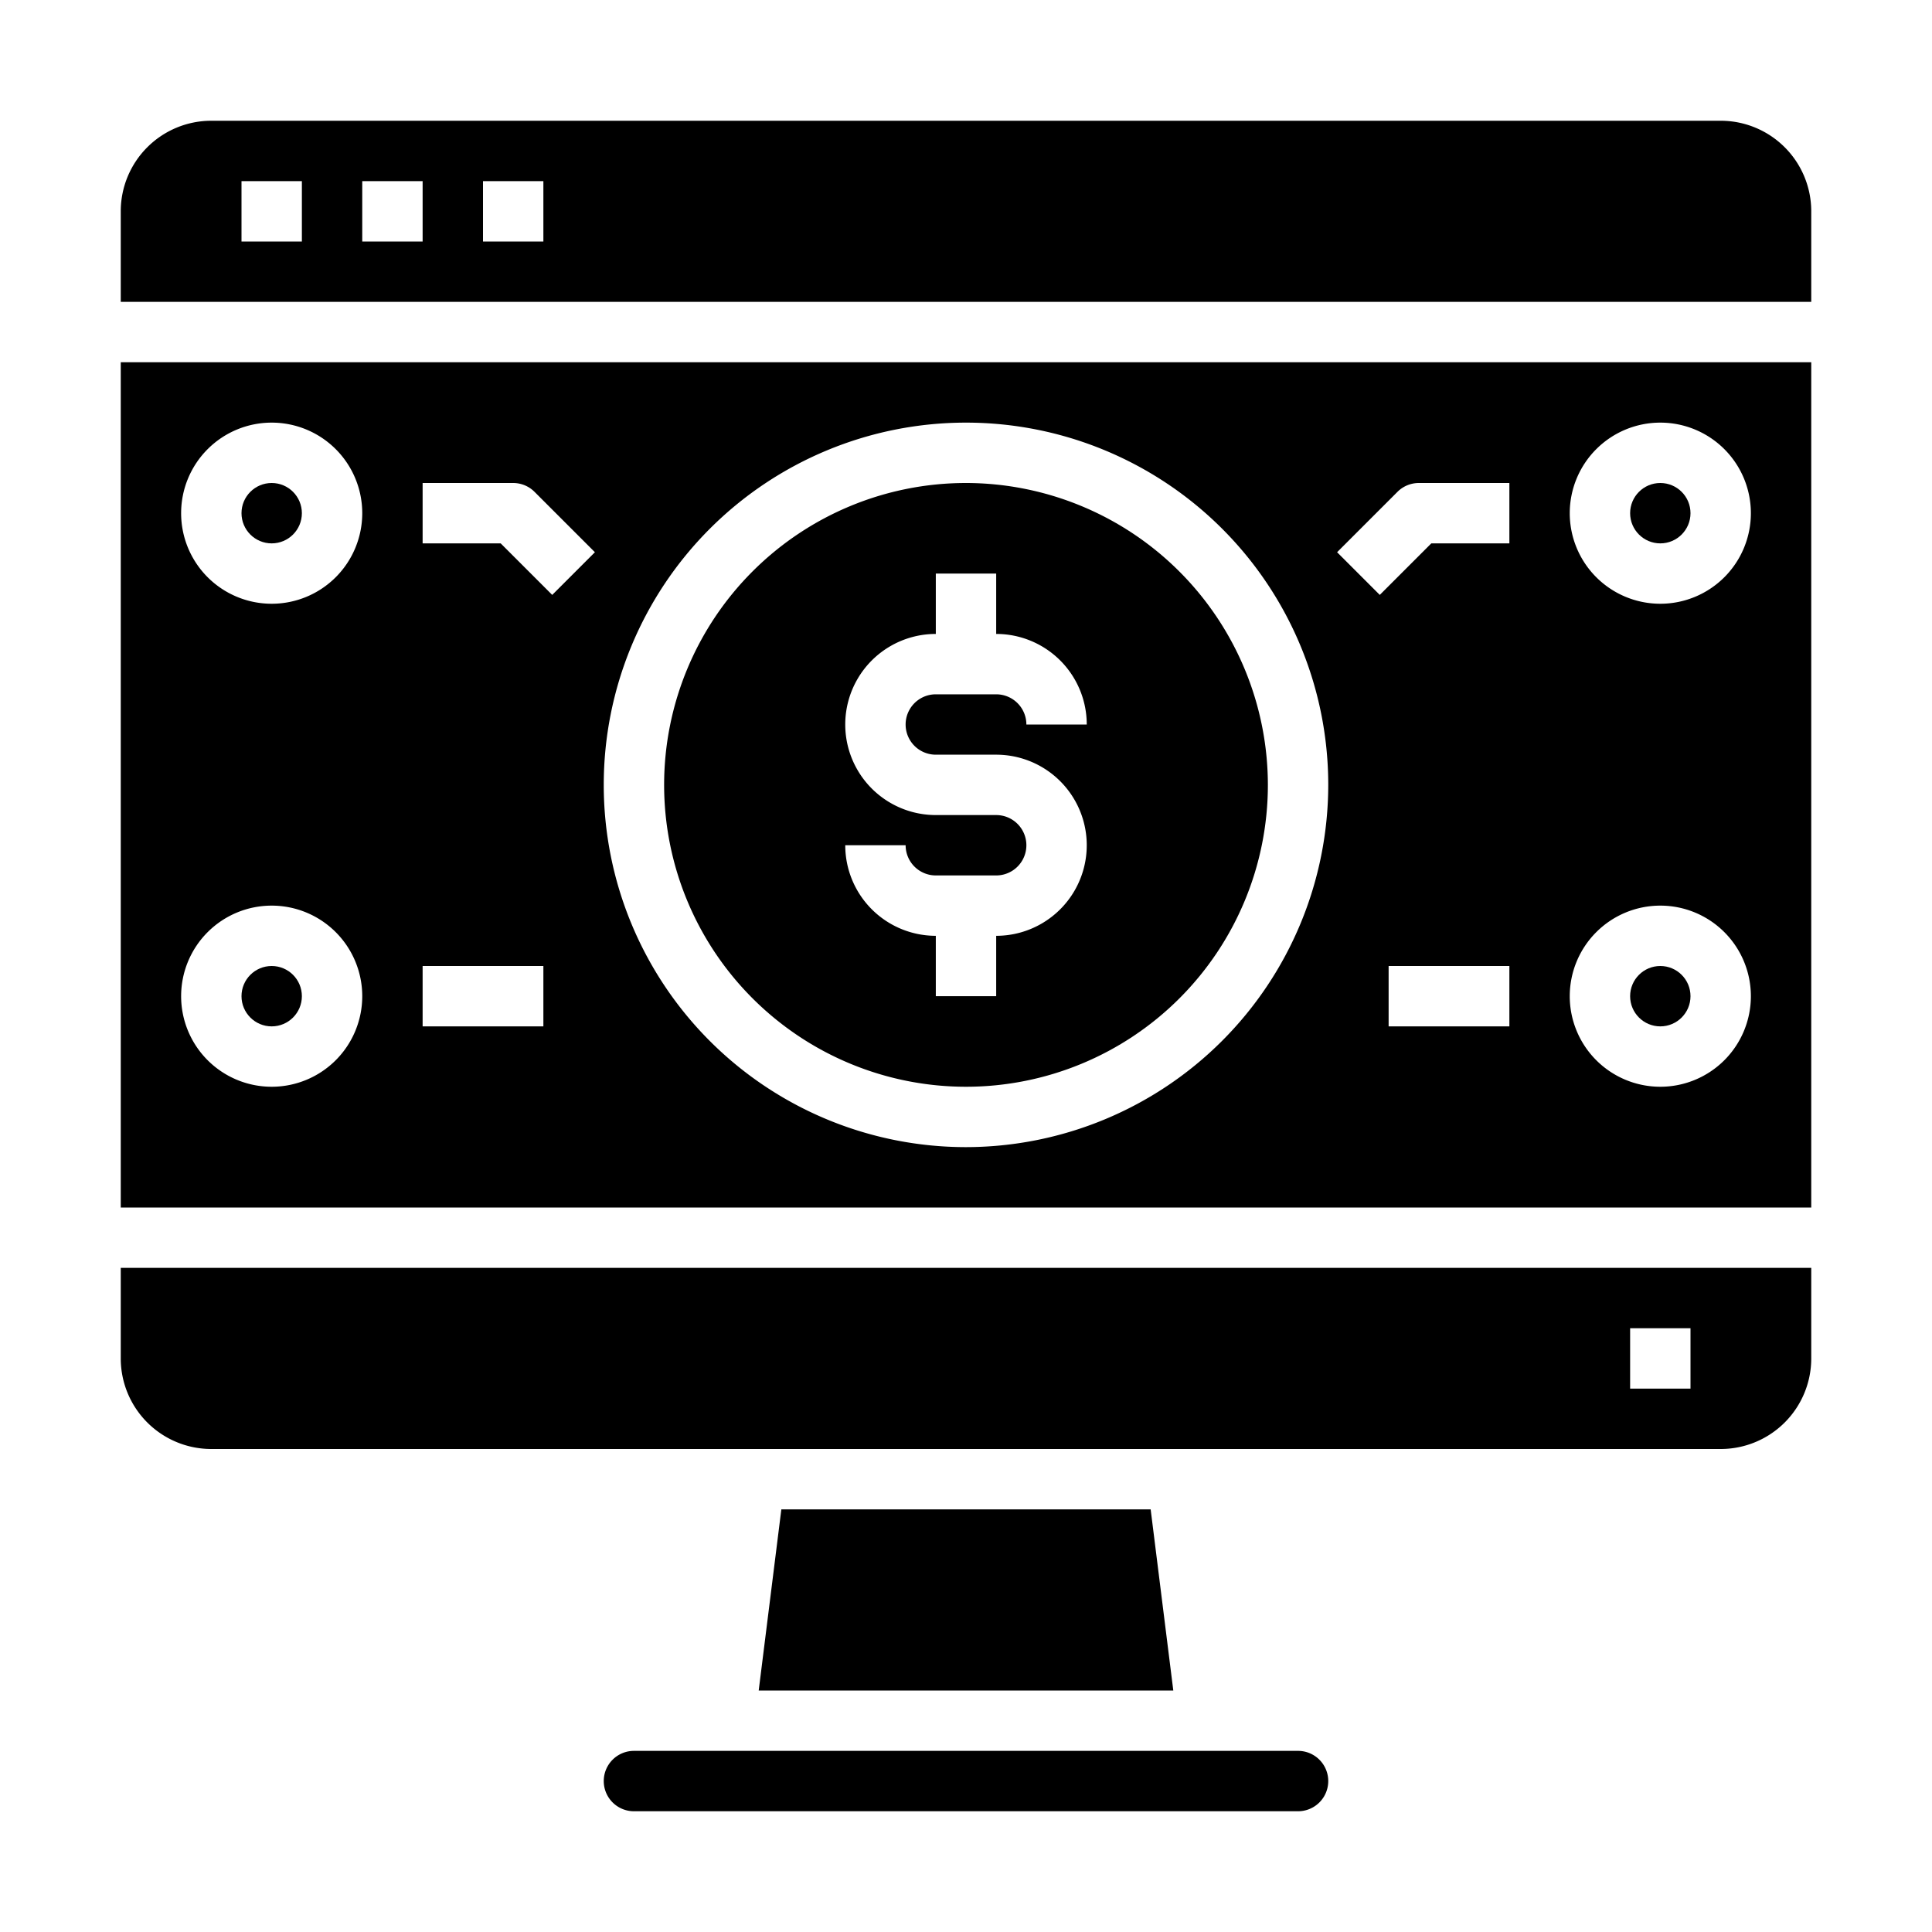 <svg xmlns="http://www.w3.org/2000/svg" viewBox="0 0 64 64" x="0px" y="0px"><g><circle cx="9" cy="17" r="1"></circle><path d="M32,16A10,10,0,1,0,42,26,10.011,10.011,0,0,0,32,16Zm-1,9h2a3,3,0,0,1,0,6v2H31V31a3,3,0,0,1-3-3h2a1,1,0,0,0,1,1h2a1,1,0,0,0,0-2H31a3,3,0,0,1,0-6V19h2v2a3,3,0,0,1,3,3H34a1,1,0,0,0-1-1H31a1,1,0,0,0,0,2Z"></path><circle cx="9" cy="33" r="1"></circle><path d="M60,42H4v3a3,3,0,0,0,3,3H57a3,3,0,0,0,3-3Zm-4,4H54V44h2Z"></path><polygon points="25.883 50 25.133 56 38.867 56 38.117 50 25.883 50"></polygon><circle cx="55" cy="33" r="1"></circle><path d="M20,59a1,1,0,0,0,1,1H43a1,1,0,0,0,0-2H21A1,1,0,0,0,20,59Z"></path><path d="M60,7a3,3,0,0,0-3-3H7A3,3,0,0,0,4,7v3H60ZM10,8H8V6h2Zm4,0H12V6h2Zm4,0H16V6h2Z"></path><path d="M60,12H4V40H60ZM9,36a3,3,0,1,1,3-3A3,3,0,0,1,9,36ZM9,20a3,3,0,1,1,3-3A3,3,0,0,1,9,20Zm9,14H14V32h4Zm.293-14.293L16.586,18H14V16h3a1,1,0,0,1,.707.293l2,2ZM32,38A12,12,0,1,1,44,26,12.013,12.013,0,0,1,32,38Zm18-4H46V32h4Zm0-16H47.414l-1.707,1.707-1.414-1.414,2-2A1,1,0,0,1,47,16h3Zm5,18a3,3,0,1,1,3-3A3,3,0,0,1,55,36Zm0-16a3,3,0,1,1,3-3A3,3,0,0,1,55,20Z"></path><circle cx="55" cy="17" r="1"></circle></g></svg>